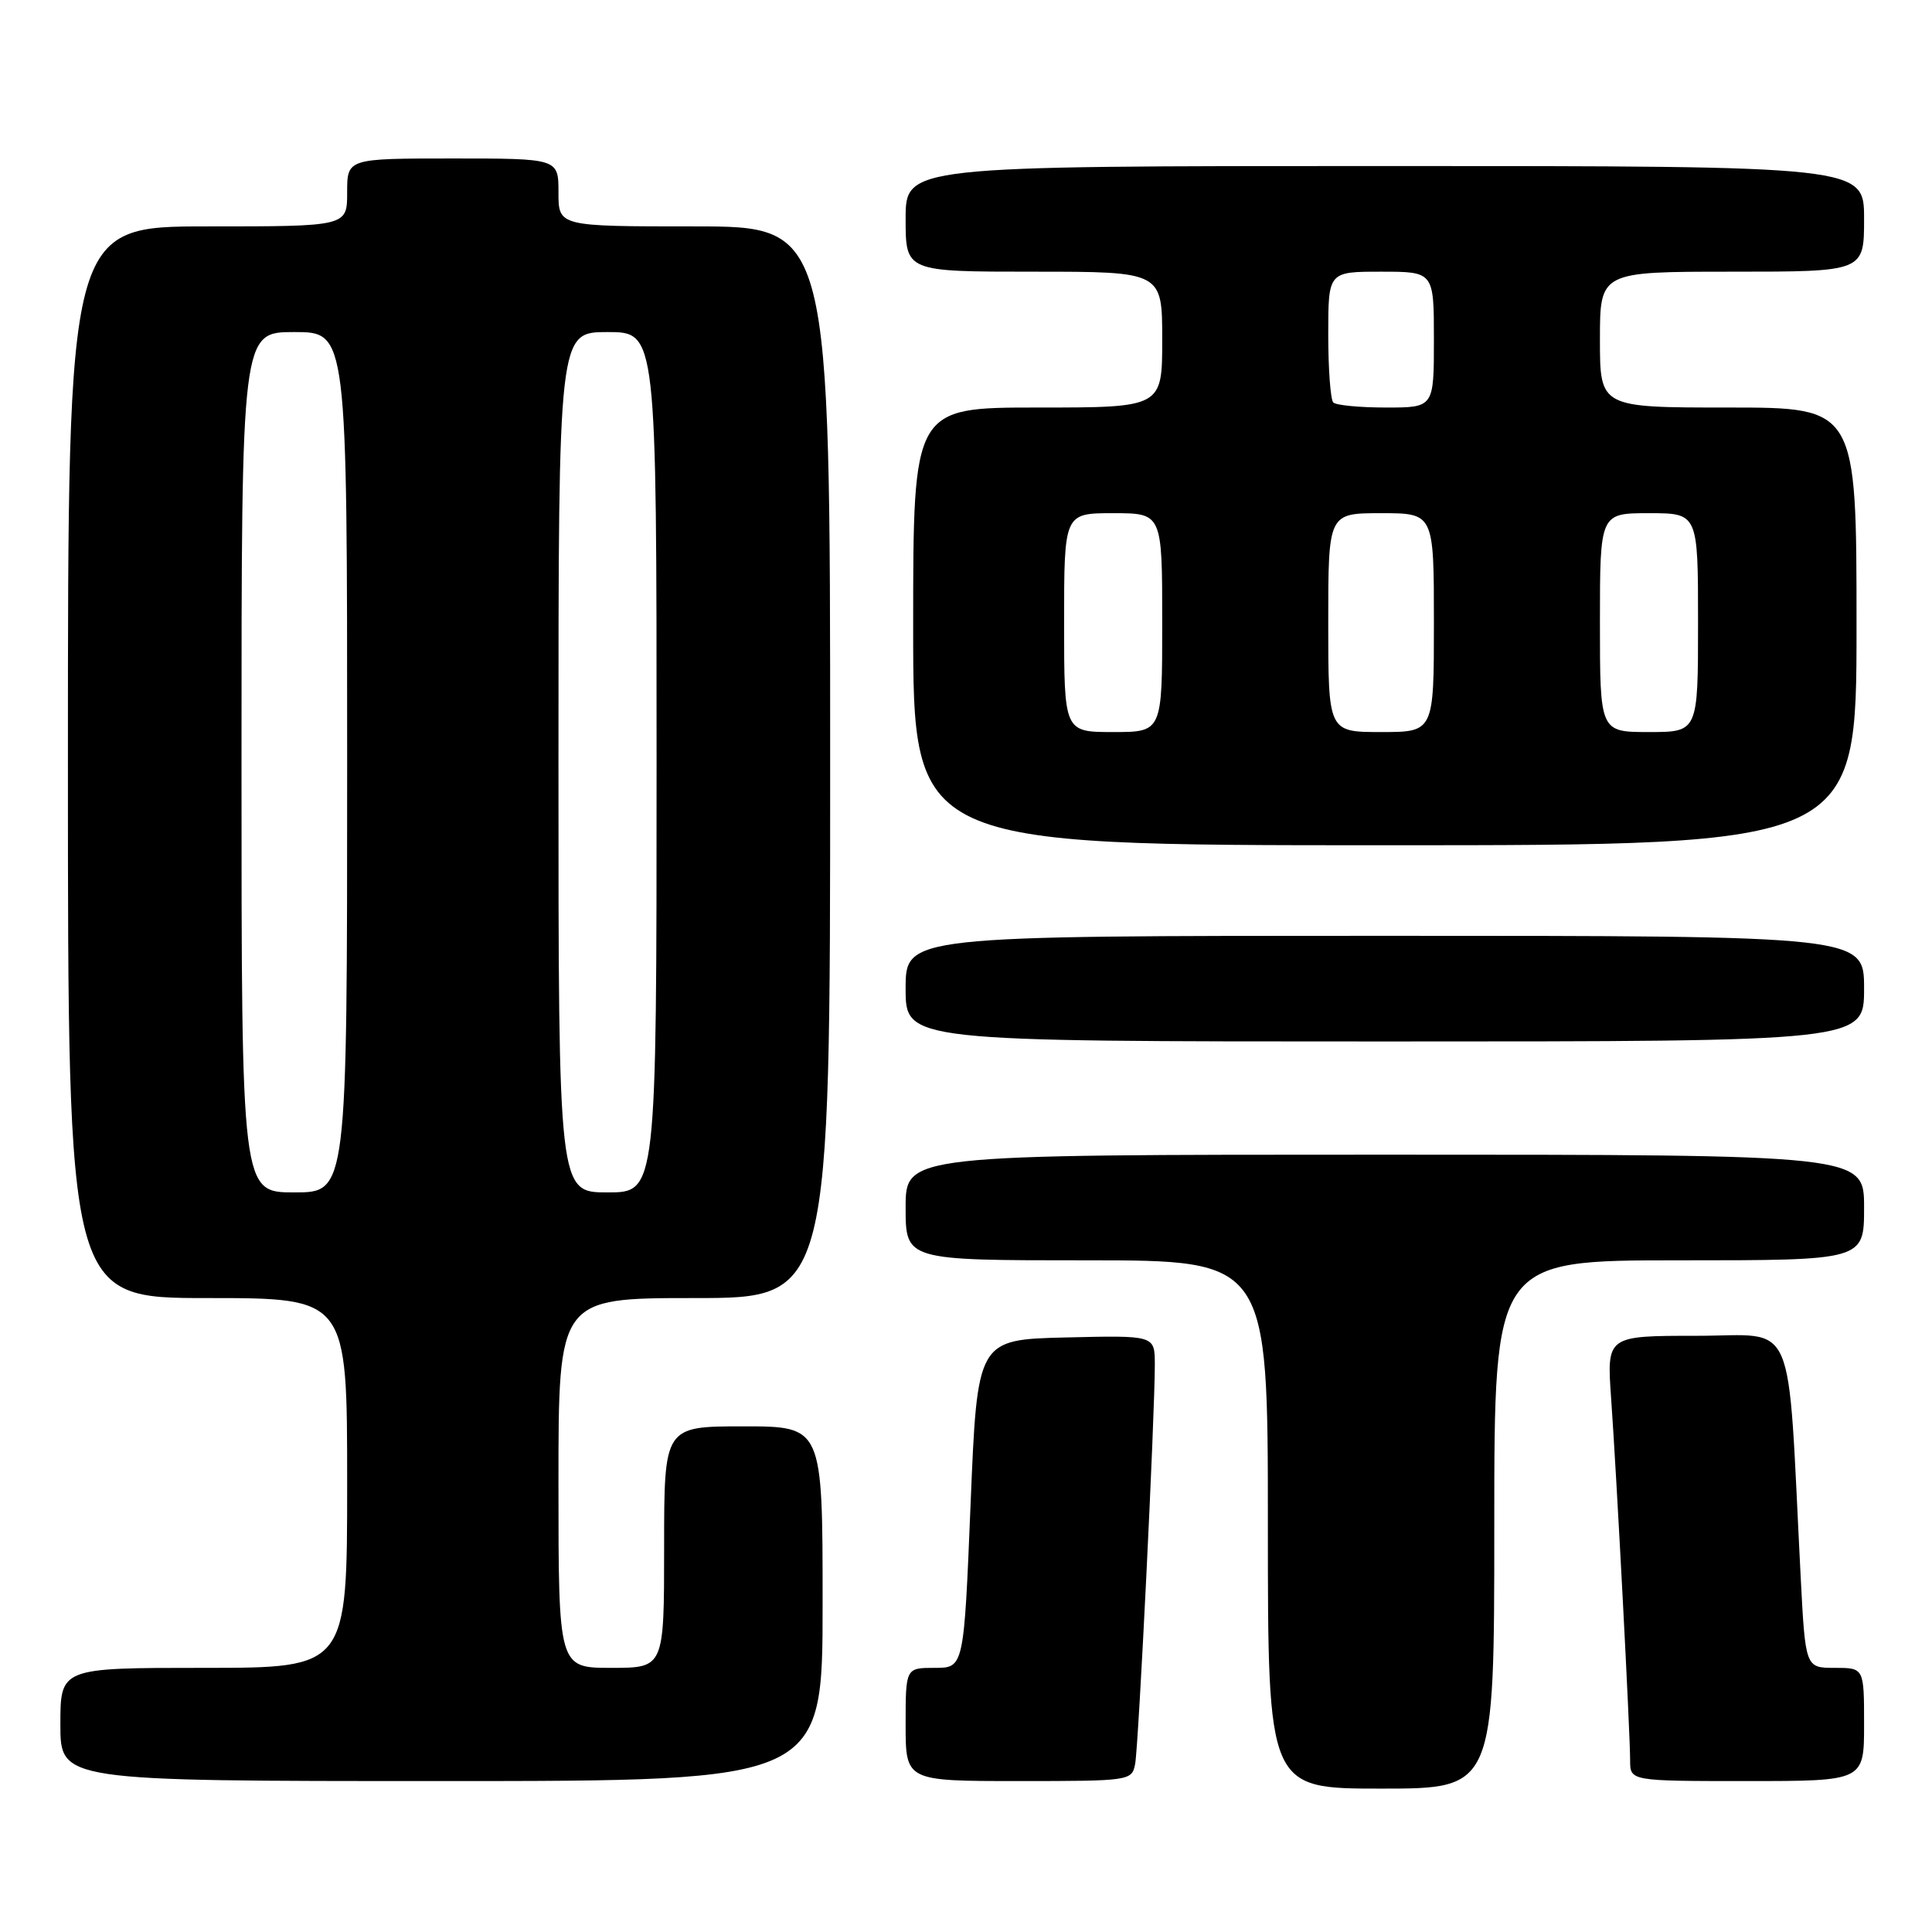 <?xml version="1.0" encoding="UTF-8" standalone="no"?>
<!DOCTYPE svg PUBLIC "-//W3C//DTD SVG 1.1//EN" "http://www.w3.org/Graphics/SVG/1.1/DTD/svg11.dtd" >
<svg xmlns="http://www.w3.org/2000/svg" xmlns:xlink="http://www.w3.org/1999/xlink" version="1.1" viewBox="0 0 256 256">
 <g >
 <path fill="currentColor"
d=" M 198.00 202.00 C 198.00 167.00 198.00 167.00 222.50 167.00 C 247.00 167.00 247.00 167.00 247.00 160.00 C 247.00 153.00 247.00 153.00 183.50 153.00 C 120.00 153.00 120.00 153.00 120.00 160.00 C 120.00 167.00 120.00 167.00 144.00 167.00 C 168.00 167.00 168.00 167.00 168.00 202.00 C 168.00 237.00 168.00 237.00 183.00 237.00 C 198.00 237.00 198.00 237.00 198.00 202.00 Z  M 109.00 212.50 C 109.00 189.00 109.00 189.00 98.50 189.00 C 88.00 189.00 88.00 189.00 88.00 205.00 C 88.00 221.00 88.00 221.00 81.00 221.00 C 74.00 221.00 74.00 221.00 74.00 196.50 C 74.00 172.00 74.00 172.00 92.00 172.00 C 110.00 172.00 110.00 172.00 110.00 101.00 C 110.00 30.00 110.00 30.00 92.00 30.00 C 74.00 30.00 74.00 30.00 74.00 25.50 C 74.00 21.00 74.00 21.00 60.00 21.00 C 46.00 21.00 46.00 21.00 46.00 25.50 C 46.00 30.00 46.00 30.00 27.50 30.00 C 9.00 30.00 9.00 30.00 9.00 101.00 C 9.00 172.00 9.00 172.00 27.50 172.00 C 46.00 172.00 46.00 172.00 46.00 196.50 C 46.00 221.00 46.00 221.00 27.00 221.00 C 8.00 221.00 8.00 221.00 8.00 228.50 C 8.00 236.00 8.00 236.00 58.50 236.00 C 109.00 236.00 109.00 236.00 109.00 212.50 Z  M 150.41 233.75 C 150.87 231.40 153.04 187.29 153.02 180.72 C 153.00 176.94 153.00 176.94 141.25 177.22 C 129.50 177.50 129.50 177.50 128.61 199.25 C 127.72 221.00 127.72 221.00 123.86 221.00 C 120.00 221.00 120.00 221.00 120.00 228.50 C 120.00 236.00 120.00 236.00 134.98 236.00 C 149.72 236.00 149.97 235.96 150.41 233.75 Z  M 247.00 228.50 C 247.00 221.00 247.00 221.00 243.11 221.00 C 239.22 221.00 239.22 221.00 238.59 208.75 C 236.79 173.68 238.23 177.00 224.84 177.00 C 212.90 177.00 212.90 177.00 213.48 185.25 C 214.22 195.68 216.00 229.60 216.00 233.25 C 216.00 236.00 216.00 236.00 231.50 236.00 C 247.00 236.00 247.00 236.00 247.00 228.50 Z  M 247.00 131.00 C 247.00 124.00 247.00 124.00 183.50 124.00 C 120.00 124.00 120.00 124.00 120.00 131.00 C 120.00 138.00 120.00 138.00 183.50 138.00 C 247.00 138.00 247.00 138.00 247.00 131.00 Z  M 246.00 83.00 C 246.00 54.00 246.00 54.00 229.00 54.00 C 212.00 54.00 212.00 54.00 212.00 45.00 C 212.00 36.00 212.00 36.00 229.50 36.00 C 247.00 36.00 247.00 36.00 247.00 29.00 C 247.00 22.00 247.00 22.00 183.50 22.00 C 120.00 22.00 120.00 22.00 120.00 29.00 C 120.00 36.00 120.00 36.00 137.00 36.00 C 154.00 36.00 154.00 36.00 154.00 45.00 C 154.00 54.00 154.00 54.00 137.50 54.00 C 121.00 54.00 121.00 54.00 121.00 83.00 C 121.00 112.00 121.00 112.00 183.50 112.00 C 246.00 112.00 246.00 112.00 246.00 83.00 Z  M 32.00 101.00 C 32.00 44.00 32.00 44.00 39.00 44.00 C 46.00 44.00 46.00 44.00 46.00 101.00 C 46.00 158.00 46.00 158.00 39.00 158.00 C 32.00 158.00 32.00 158.00 32.00 101.00 Z  M 74.00 101.00 C 74.00 44.00 74.00 44.00 80.50 44.00 C 87.00 44.00 87.00 44.00 87.00 101.00 C 87.00 158.00 87.00 158.00 80.50 158.00 C 74.00 158.00 74.00 158.00 74.00 101.00 Z  M 141.00 82.50 C 141.00 68.00 141.00 68.00 147.50 68.00 C 154.00 68.00 154.00 68.00 154.00 82.50 C 154.00 97.00 154.00 97.00 147.50 97.00 C 141.00 97.00 141.00 97.00 141.00 82.50 Z  M 176.00 82.50 C 176.00 68.00 176.00 68.00 183.00 68.00 C 190.00 68.00 190.00 68.00 190.00 82.50 C 190.00 97.00 190.00 97.00 183.00 97.00 C 176.00 97.00 176.00 97.00 176.00 82.50 Z  M 212.00 82.50 C 212.00 68.00 212.00 68.00 218.50 68.00 C 225.00 68.00 225.00 68.00 225.00 82.50 C 225.00 97.00 225.00 97.00 218.50 97.00 C 212.00 97.00 212.00 97.00 212.00 82.50 Z  M 176.67 53.33 C 176.30 52.97 176.00 48.92 176.00 44.33 C 176.00 36.00 176.00 36.00 183.00 36.00 C 190.00 36.00 190.00 36.00 190.00 45.00 C 190.00 54.00 190.00 54.00 183.67 54.00 C 180.18 54.00 177.03 53.70 176.67 53.33 Z "/>
</g>
</svg>